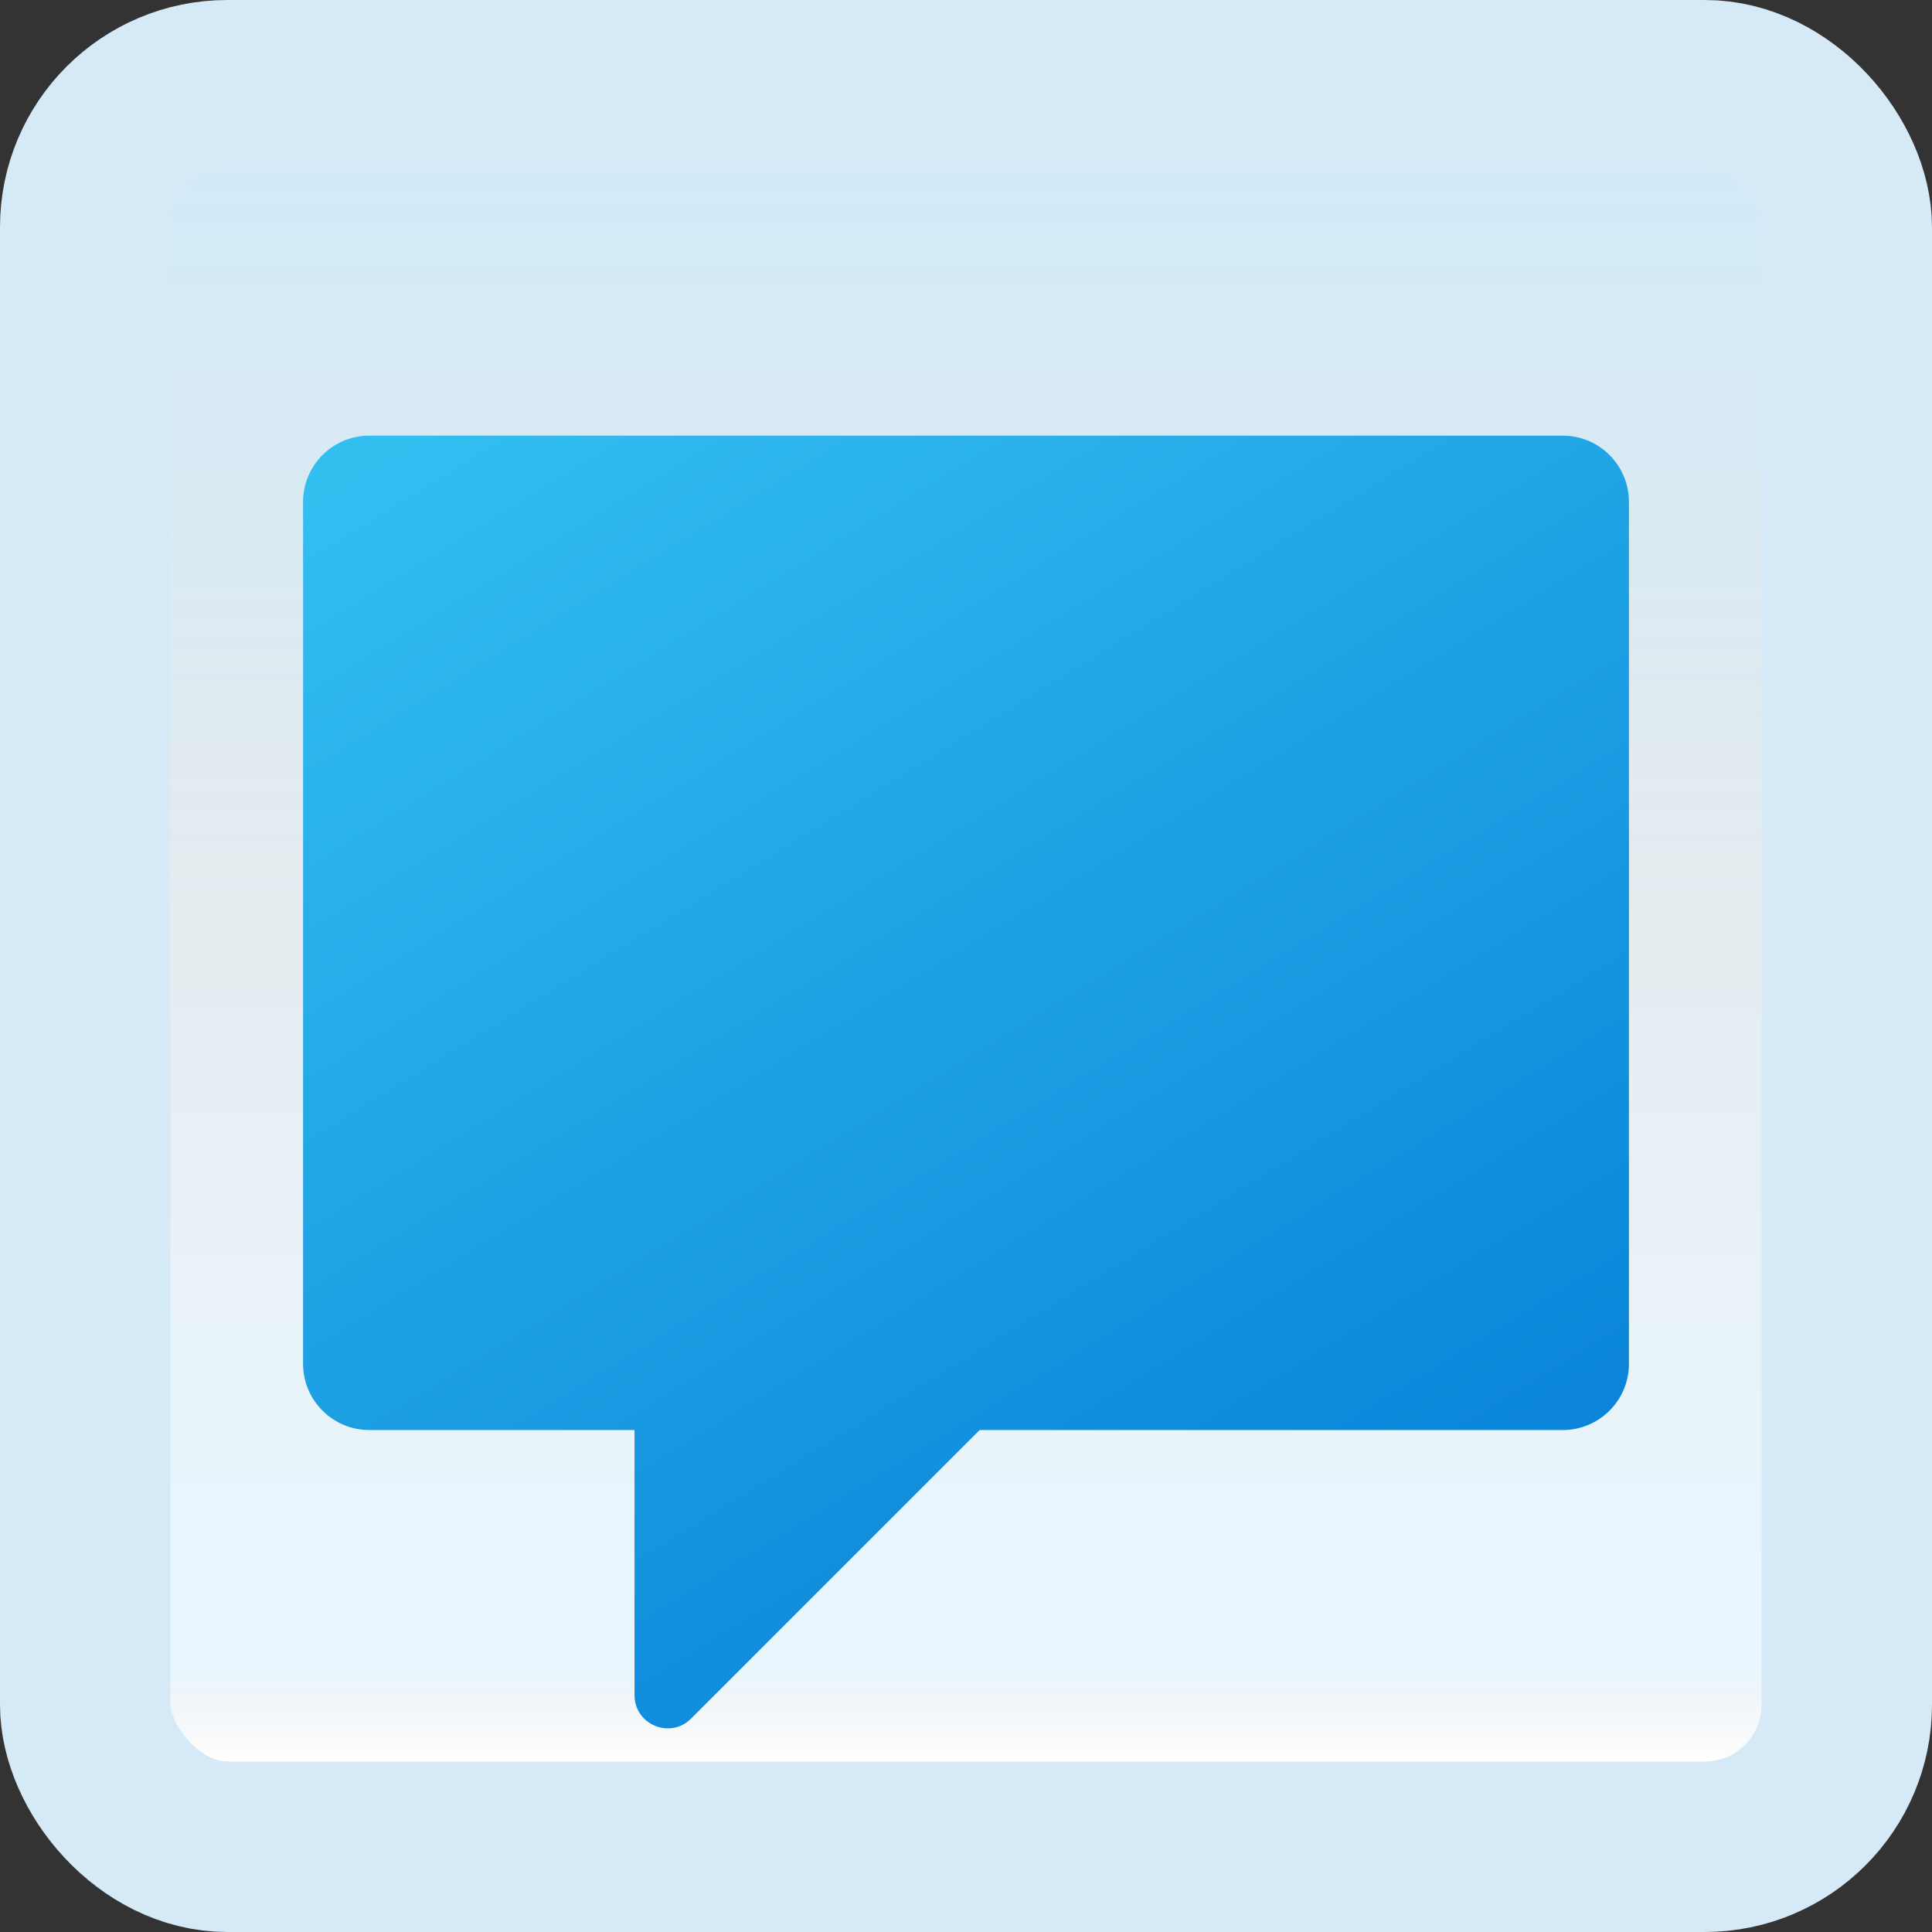 <svg width="170" height="170" viewBox="0 0 170 170" fill="none" xmlns="http://www.w3.org/2000/svg">
<rect x="0" y="0" width="170" height="170" fill="#333333" stroke="none"/>
<g id="topic">
<rect x="7.5" y="7.5" width="155" height="155" rx="12.5" fill="white"/>
<rect x="7.5" y="7.5" width="155" height="155" rx="12.5" fill="url(#paint0_linear_1_2268)" fill-opacity="0.2"/>
<path id="Vector" d="M137.5 38.332H32.5C29.277 38.332 26.667 40.942 26.667 44.165V119.999C26.667 123.222 29.277 125.832 32.5 125.832H55.833V149.16C55.833 151.758 58.975 153.059 60.812 151.222L86.202 125.832H137.5C140.723 125.832 143.333 123.222 143.333 119.999V44.165C143.333 40.942 140.723 38.332 137.5 38.332Z" fill="url(#paint1_linear_1_2268)"/>
<rect x="7.5" y="7.5" width="155" height="155" rx="12.5" stroke="#D5EAF6" stroke-width="15"/>
</g>
<defs>
<linearGradient id="paint0_linear_1_2268" x1="85" y1="15" x2="85" y2="155" gradientUnits="userSpaceOnUse">
<stop stop-color="#199AE0"/>
<stop offset="0.472" stop-color="#0D5176" stop-opacity="0.528"/>
<stop offset="0.941" stop-color="#12A6F7" stop-opacity="0.465"/>
<stop offset="1" stop-opacity="0"/>
</linearGradient>
<linearGradient id="paint1_linear_1_2268" x1="52.001" y1="28.392" x2="118.775" y2="137.035" gradientUnits="userSpaceOnUse">
<stop stop-color="#33BEF0"/>
<stop offset="1" stop-color="#0A85D9"/>
</linearGradient>
</defs>
</svg>
